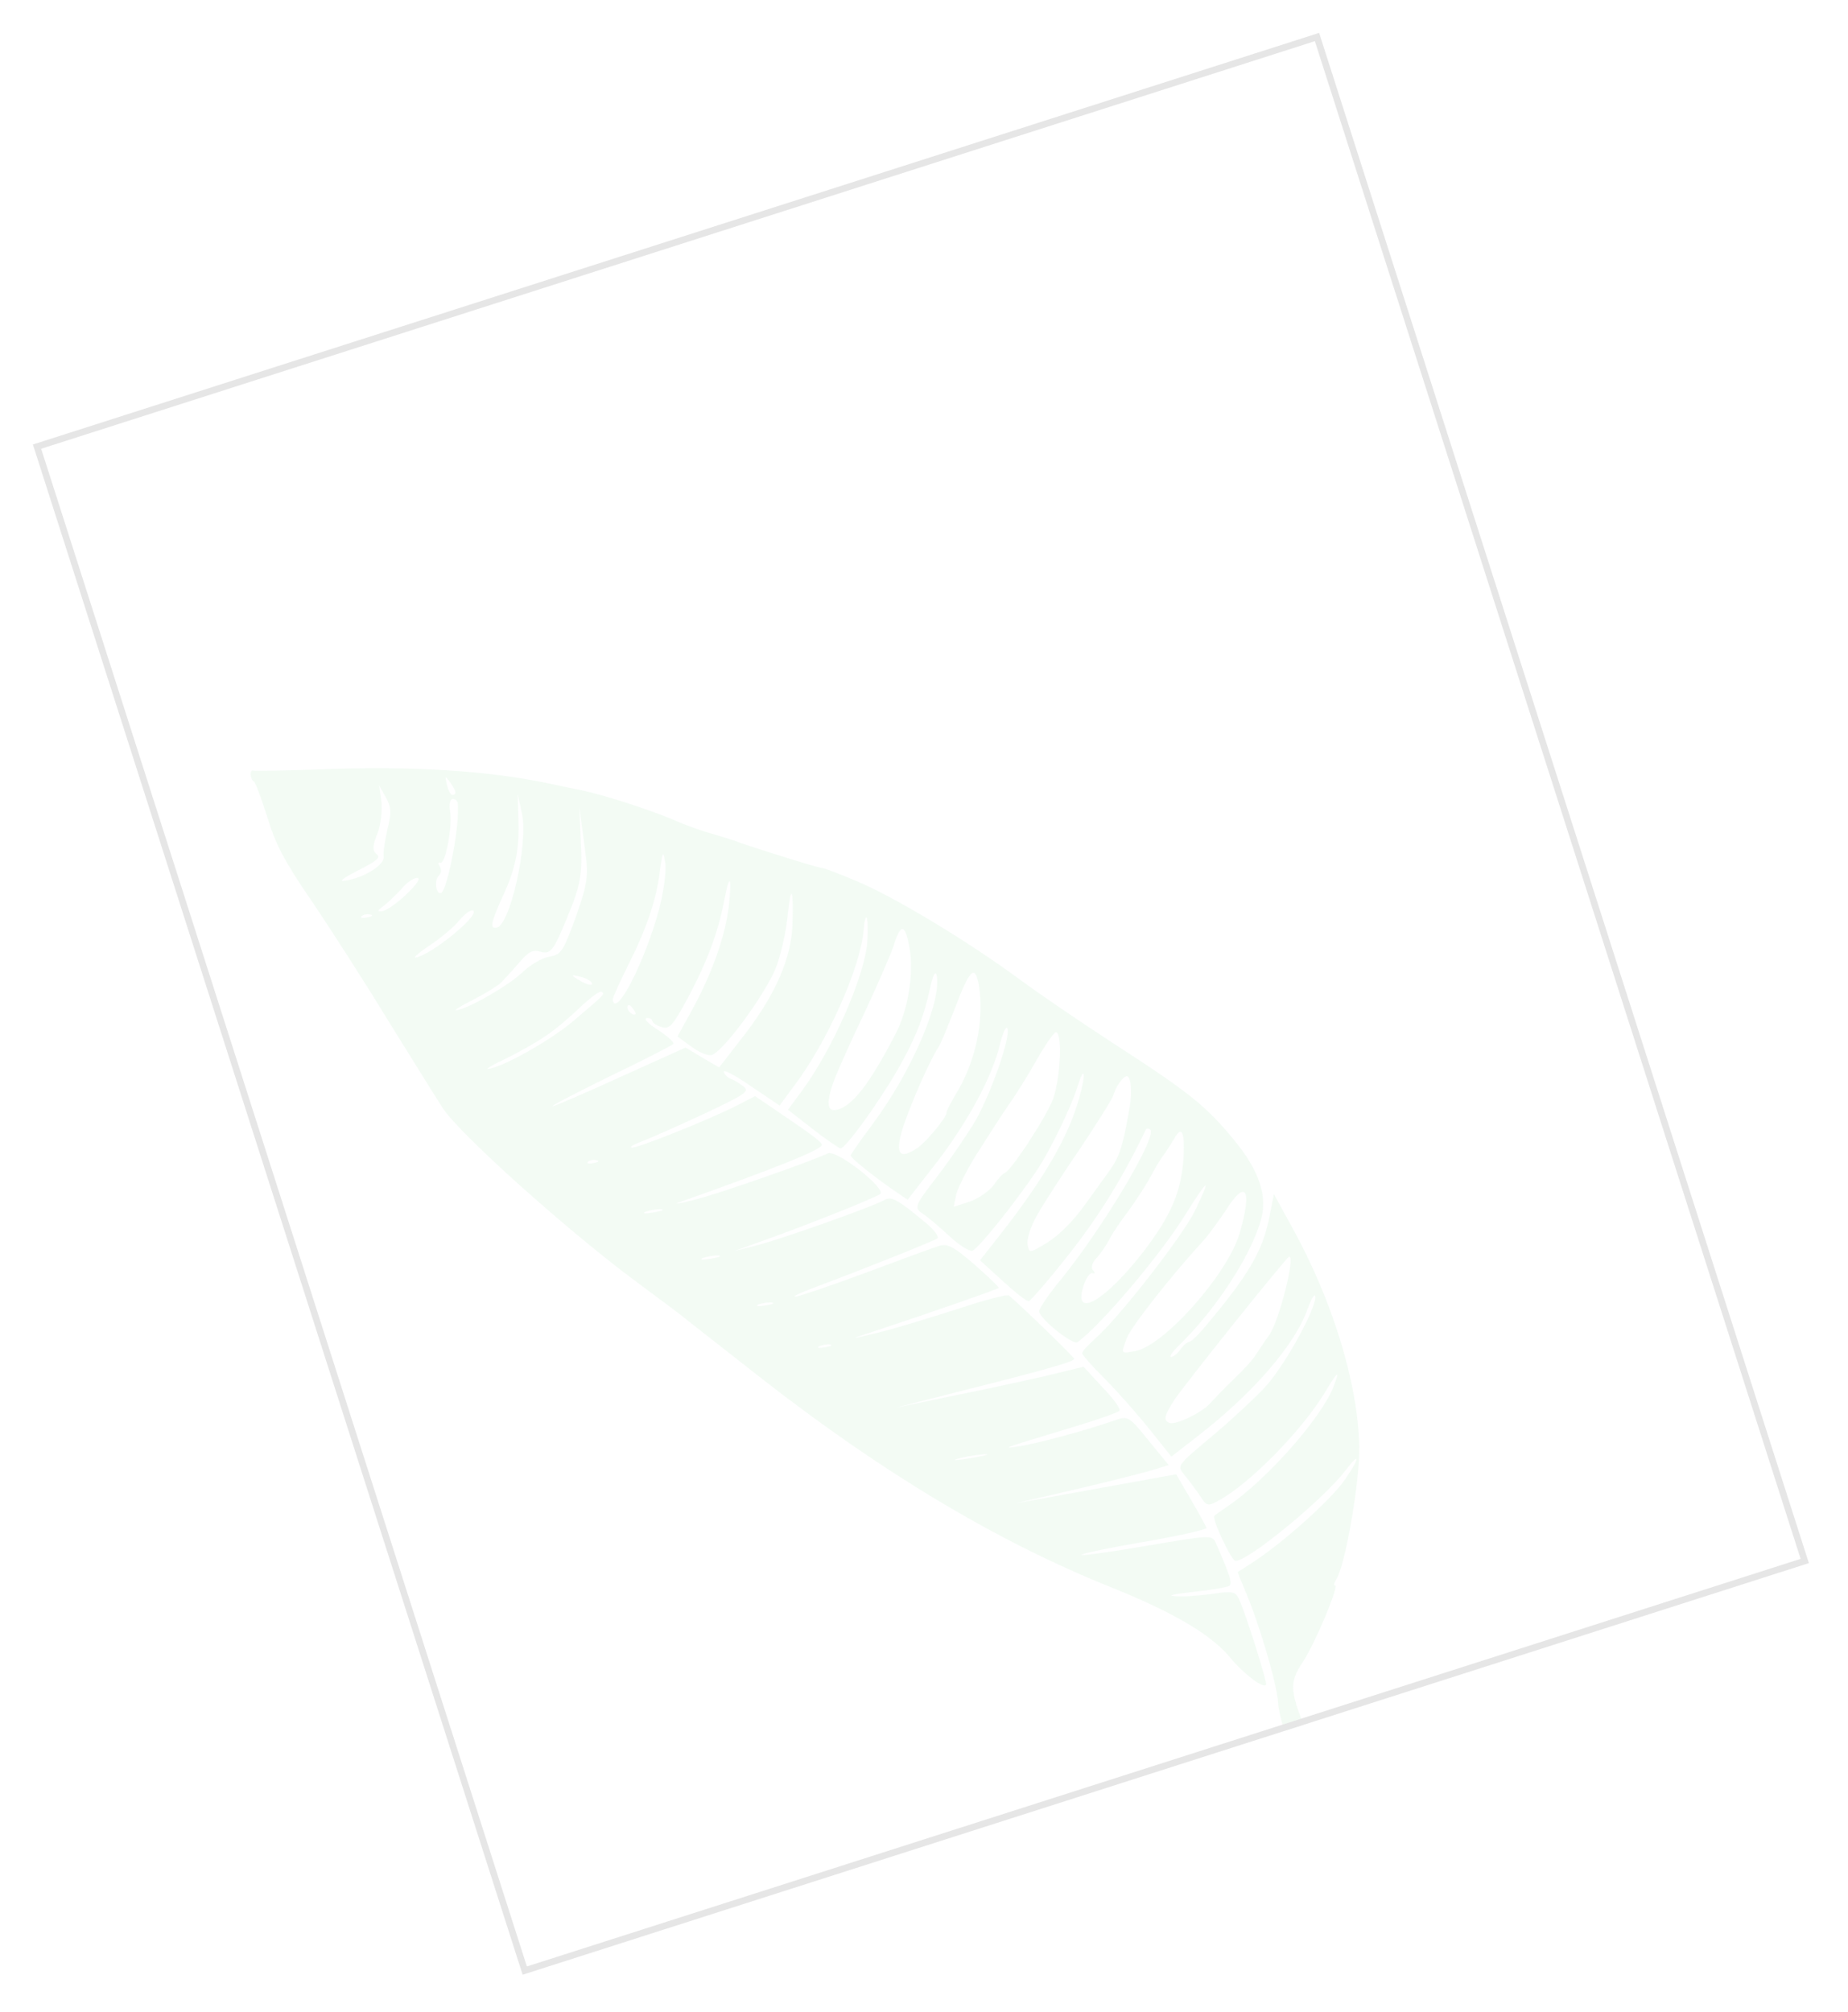 <svg width="281" height="306" viewBox="0 0 281 306" fill="none" xmlns="http://www.w3.org/2000/svg">
<g opacity="0.1" filter="url(#filter0_f)">
<g clip-path="url(#clip0)">
<path d="M38.625 118.866C38.855 119.01 39.745 121.416 40.639 124.247C41.889 128.357 43.218 130.932 47.222 136.764C49.964 140.802 55.364 149.196 59.163 155.429C63.03 161.65 66.713 167.598 67.446 168.69C70.514 173.038 87.052 187.811 97.366 195.365C99.483 196.952 102.375 199.076 103.716 200.126C105.068 201.235 110.424 205.374 115.56 209.428C134.1 223.92 151.697 234.492 169.228 241.482C178.629 245.295 184.108 248.56 187.024 252.02C189.017 254.481 192.159 256.867 192.522 256.196C192.738 255.854 189.318 245.05 188.366 243.081C187.841 242.014 187.346 241.916 184.281 242.379C182.412 242.638 179.848 242.833 178.735 242.718C177.356 242.65 178.342 242.42 181.494 242.064C184.18 241.787 186.637 241.367 186.939 241.133C187.42 240.746 186.998 239.478 184.866 234.605C184.321 233.419 184.045 233.405 174.616 235.018C169.303 235.927 164.701 236.592 164.471 236.449C164.242 236.305 168.461 235.401 173.774 234.492C179.153 233.572 183.495 232.586 183.455 232.349C183.414 232.113 182.329 230.166 181.071 228.006L178.846 224.185L166.647 226.393L154.449 228.601L163.322 226.535C168.186 225.399 173.428 224.076 174.925 223.637L177.719 222.794L174.61 219.001C171.664 215.364 171.511 215.268 169.513 215.975C165.196 217.505 157.547 219.544 155.014 219.917C152.082 220.357 152.215 220.334 162.74 217.134C166.643 215.979 170.062 214.785 170.22 214.514C170.445 214.232 169.289 212.664 167.627 210.938L164.772 207.833L158.733 209.292C155.443 210.038 149.052 211.435 144.49 212.337L136.24 214.053L146.392 211.464C159.302 208.22 163.404 207.032 163.333 206.617C163.283 206.322 155.66 198.916 153.416 196.985C153.176 196.783 149.641 197.692 145.568 199.058C141.486 200.366 136.096 202.018 133.603 202.627C129.071 203.707 129.071 203.707 132.566 202.561C142.141 199.401 151.62 196.074 151.855 195.852C151.978 195.77 150.259 194.115 148.168 192.28C144.802 189.384 143.991 189.035 142.637 189.51C141.727 189.788 136.842 191.598 131.702 193.512C126.561 195.427 121.779 197.037 121.048 197.162C120.308 197.227 121.575 196.645 123.885 195.763C131.146 193.059 142.087 188.691 142.567 188.304C142.803 188.081 142.079 187.048 140.881 186.035C136.653 182.495 135.591 181.884 134.59 182.421C132.852 183.449 118.866 188.399 115.265 189.32L111.663 190.24L114.882 189.08C122.041 186.577 133.17 182.116 133.83 181.577C134.858 180.792 127.192 174.733 125.868 175.386C123.088 176.714 108.96 181.628 105.547 182.455C103.386 183.007 102.323 183.189 103.223 182.852C117.852 177.671 125.082 174.79 124.961 174.08C124.88 173.606 123.702 172.711 117.825 168.722L114.81 166.68L112.173 168.045C107.9 170.237 96.959 174.605 96.056 174.516C95.637 174.466 96.317 174.045 97.538 173.593C98.759 173.14 103.016 171.255 106.941 169.427C113.457 166.363 114.004 165.965 113.056 165.214C112.5 164.761 111.581 164.187 111.076 164.03C110.637 163.861 110.148 163.397 110.077 162.983C110.006 162.568 111.889 163.586 114.215 165.198L118.541 168.113L120.649 165.255C125.787 158.529 130.866 147.063 131.33 141.381C131.403 140.211 131.604 139.385 131.767 139.54C131.92 139.636 131.984 141.208 131.889 143.052C131.6 148.156 126.69 159.41 121.976 165.82L119.811 168.748L123.52 171.646C125.57 173.245 127.503 174.558 127.789 174.631C128.494 174.754 133.581 167.733 136.531 162.6C139.163 158.008 140.45 154.743 141.448 150.187C141.875 148.287 142.228 147.556 142.426 148.314C143.191 152.386 138.578 162.98 132.693 170.93C130.855 173.376 129.376 175.517 129.34 175.706C129.411 176.12 132.191 178.385 135.455 180.69L138.011 182.445L142.381 176.825C147.135 170.653 150.93 163.669 152.067 158.725C152.514 156.943 153.026 155.942 153.173 156.404C153.718 157.589 150.737 166.139 148.377 170.318C147.322 172.143 144.757 175.932 142.695 178.66C139 183.433 138.964 183.622 140.285 184.553C141.051 185.031 142.815 186.557 144.274 187.891C145.742 189.284 147.349 190.288 147.814 190.209C148.611 190.072 154.362 182.937 157.787 177.784C159.686 174.901 162.878 168.386 163.843 165.237C164.947 161.699 165.153 163.308 164.08 167.024C162.468 172.781 158.883 178.997 152.384 187.356L149.017 191.647L152.5 194.828C154.361 196.519 156.106 197.926 156.438 197.869C156.703 197.824 159.558 194.534 162.644 190.596C167.137 184.894 170.828 178.903 174.251 171.74C174.363 171.599 174.629 171.554 174.869 171.756C176.17 172.569 167.613 186.883 161.166 194.746C159.355 196.944 157.942 199.074 158.003 199.429C158.216 200.671 163.199 204.631 163.858 204.091C167.442 201.469 176.483 190.787 180.231 184.725C183.774 179.064 184.274 178.796 181.697 184.109C179.884 187.891 170.018 200.541 166.504 203.578C165.441 204.552 164.51 205.503 164.56 205.798C164.601 206.035 165.534 207.094 166.543 208.2C169.501 211.105 172.972 215.018 175.678 218.453L178.115 221.508L182.215 218.31C190.662 211.749 196.991 204.393 198.864 198.957C199.428 197.46 199.904 196.648 199.985 197.121C200.268 198.778 195.203 207.927 192.308 210.98C190.748 212.648 187.387 215.781 184.759 217.996C178.607 223.19 178.879 222.778 180.352 224.597C181.045 225.453 182.028 226.807 182.579 227.627C183.429 229.004 183.715 229.077 185.274 228.201C189.971 225.692 198.058 217.427 201.514 211.659C203.429 208.469 203.797 208.224 202.798 210.77C201.069 215.45 192.597 225.061 186.652 229.062C185.614 229.787 184.699 230.431 184.642 230.502C184.238 230.936 187.134 237.08 187.793 237.332C189.309 237.804 201.182 228.099 204.641 223.549C206.985 220.468 206.687 221.92 204.317 225.249C202.219 228.166 195.289 234.406 190.806 237.365C189.456 238.266 188.285 239.014 188.219 239.026C188.153 239.037 188.631 240.234 189.206 241.598C191.338 246.471 194.086 255.745 194.326 258.75C194.431 260.559 195.289 263.579 196.322 266.021C198.754 271.452 207.804 287.201 212.456 294.019C216.277 299.577 217.121 302.113 216.35 305.594C215.743 308.439 216.524 308.61 219.331 306.242C221.422 304.483 221.674 303.953 221.329 301.941C221.117 300.698 220.278 298.589 219.503 297.259C217.869 294.494 217.869 294.494 212.446 287.564C207.446 281.111 202.414 272.471 199.362 265.014C196.029 257.118 195.914 256.042 198.14 252.677C200.086 249.664 203.72 240.942 202.99 241.067C202.724 241.113 202.863 240.724 203.18 240.182C204.547 238.182 206.815 225.065 206.685 219.911C206.48 210.323 202.604 197.648 196.386 186.469L193.702 181.569L193.08 184.72C192.09 190.127 189.924 193.847 182.93 202.109C182.076 203.107 181.135 203.999 180.803 204.056C180.471 204.113 179.878 204.641 179.494 205.193C179.11 205.746 178.517 206.274 178.118 206.342C177.72 206.41 178.15 205.728 179.081 204.777C184.661 199.437 190.143 191.13 191.72 185.562C192.803 181.905 191.441 177.936 187.648 173.347C183.336 168.115 180.883 166.16 169.506 158.787C164.588 155.609 158.013 151.13 154.881 148.803C147.066 143.075 136.01 136.378 130.197 133.962C127.544 132.832 125.206 131.953 125.007 131.987C124.675 132.044 116.304 129.456 112.307 128.068C111.715 127.804 109.99 127.308 108.474 126.836C106.902 126.435 104.135 125.446 102.283 124.606C98.312 122.971 92.019 120.941 88.399 120.159C87.057 119.902 84.647 119.4 83.085 119.058C74.085 117.187 62.406 116.443 48.898 116.988C43.53 117.175 38.827 117.248 38.541 117.175C37.883 116.923 38.013 118.484 38.625 118.866ZM57.253 129.871C56.62 129.37 56.622 128.578 57.401 126.74C57.919 125.372 58.152 123.14 57.996 121.827L57.657 119.448L58.645 121.228C59.506 122.665 59.535 123.634 58.924 126.053C58.533 127.764 58.239 129.642 58.34 130.233C58.553 131.476 55.409 133.475 52.477 133.916C51.414 134.098 52.14 133.547 54.466 132.358C57.358 130.888 57.952 130.361 57.253 129.871ZM56.227 139.06C56.789 139.147 56.62 139.359 55.889 139.484C55.169 139.668 54.74 139.558 54.976 139.335C55.145 139.124 55.732 138.962 56.227 139.06ZM61.034 135.193C61.822 134.206 62.926 133.469 63.477 133.496C64.601 133.67 59.65 138.292 58.123 138.554C57.316 138.631 57.362 138.501 58.267 137.798C58.937 137.318 60.169 136.133 61.034 135.193ZM69.902 139.889C70.813 138.819 71.672 138.246 71.988 138.497C72.814 139.33 65.425 145.283 63.224 145.599C62.759 145.678 63.71 144.846 65.305 143.781C66.966 142.705 69.058 140.947 69.902 139.889ZM76.122 149.483C76.705 148.896 77.974 147.522 78.941 146.382C80.425 144.667 80.992 144.387 82.212 144.726C83.861 145.175 84.235 144.563 87.06 137.502C88.28 134.248 88.574 132.371 88.32 128.09L88.094 122.769L88.816 128.188C89.543 133.241 89.455 133.926 87.583 139.362C85.624 144.691 85.362 145.162 83.503 145.48C82.374 145.673 80.636 146.701 79.403 147.887C77.286 149.893 71.127 153.444 69.38 153.621C68.915 153.7 69.963 153.034 71.788 152.112C73.612 151.191 75.529 150.011 76.122 149.483ZM66.762 133.117C67.12 132.812 67.151 132.198 66.871 131.759C66.591 131.319 66.617 131.071 66.979 131.192C67.714 131.493 68.832 125.637 68.437 123.33C68.275 122.383 68.409 121.568 68.808 121.5C69.139 121.443 69.532 121.742 69.593 122.097C70.022 125.007 68.014 135.644 67.018 135.814C66.221 135.95 66.036 133.668 66.762 133.117ZM82.907 157.58C84.323 156.668 86.65 154.687 88.174 153.208C89.764 151.718 91.216 150.617 91.456 150.819C91.992 151.154 92.114 151.072 86.98 155.422C83.57 158.259 76.342 162.357 74.187 162.543C73.788 162.611 75.025 161.852 76.926 160.978C78.817 160.046 81.501 158.552 82.907 157.58ZM68.352 118.837C69.346 120.251 69.503 120.772 68.839 120.886C68.573 120.931 68.186 120.266 67.958 119.331C67.659 117.981 67.649 117.922 68.352 118.837ZM76.46 136.27C78.458 131.969 79.035 128.947 78.813 124.052L78.721 120.718L79.39 123.832C80.312 128.424 77.561 140.71 75.502 141.063C74.44 141.244 74.676 140.229 76.46 136.27ZM102.382 158.756C102.541 158.486 101.496 157.568 100.108 156.648C98.654 155.74 97.828 154.906 98.293 154.827C98.758 154.747 99.13 154.927 99.191 155.282C99.242 155.578 99.93 156.009 100.645 156.191C101.799 156.542 102.315 155.966 104.6 151.738C107.601 146.109 109.181 141.758 110.092 137.096C110.911 132.692 111.324 133.109 110.821 137.763C110.298 142.298 108.267 148.005 105.302 153.446L103.007 157.614L105.037 159.094C106.139 159.941 107.542 160.554 108.14 160.451C109.8 160.167 116.285 151.324 117.971 147.198C118.73 145.241 119.548 141.63 119.761 139.279C120.279 134.318 120.667 134.983 120.505 140.431C120.359 145.572 118.011 151.028 113.38 157.119L109.348 162.316L106.766 160.808L104.251 159.289L94.479 163.701C89.154 166.135 84.442 168.159 84.044 168.227C83.635 168.236 87.53 166.23 92.636 163.712C97.818 161.242 102.147 158.979 102.382 158.756ZM90.639 176.417C91.201 176.504 91.032 176.715 90.302 176.84C89.581 177.024 89.153 176.915 89.388 176.692C89.557 176.48 90.144 176.319 90.639 176.417ZM88.477 148.588C89.268 148.818 89.957 149.249 90.008 149.544C90.068 149.9 89.43 149.765 88.609 149.357C87.777 148.891 87.088 148.46 87.068 148.342C87.058 148.283 87.686 148.358 88.477 148.588ZM100.458 183.873C101.153 183.937 100.642 184.147 99.38 184.362C98.118 184.578 97.567 184.551 98.134 184.271C98.778 184.039 99.84 183.857 100.458 183.873ZM95.389 147.041C98.248 141.375 99.853 136.776 100.34 132.429C100.774 129.371 100.83 129.3 101.154 131.194C101.346 132.318 100.943 135.554 100.193 138.362C98.005 146.35 93.646 154.83 93.17 152.049C93.129 151.812 94.114 149.573 95.389 147.041ZM95.63 152.846C95.763 152.823 96.166 153.181 96.456 153.679C96.736 154.119 96.71 154.367 96.282 154.257C95.557 154.016 95.099 152.937 95.63 152.846ZM109.18 190.908C109.874 190.972 109.363 191.182 108.102 191.397C106.84 191.613 106.288 191.586 106.856 191.306C107.499 191.074 108.562 190.892 109.18 190.908ZM117.237 198.057C117.932 198.121 117.554 198.307 116.491 198.489C115.362 198.682 114.877 198.643 115.245 198.398C115.69 198.2 116.619 198.041 117.237 198.057ZM126.19 204.443C126.685 204.541 126.373 204.717 125.444 204.876C124.514 205.035 124.162 204.973 124.53 204.727C124.974 204.529 125.771 204.393 126.19 204.443ZM126.789 164.388C127.353 162.89 129.424 158.212 131.443 154.03C133.395 149.859 135.353 145.322 135.814 144.025C136.954 140.297 137.648 140.361 138.316 144.267C138.964 148.054 138.072 153.627 136.161 157.242C132.156 164.992 129.454 168.378 127.13 168.775C125.735 169.014 125.635 167.63 126.789 164.388ZM149.553 221.155C150.768 221.069 149.992 221.324 147.8 221.698C145.609 222.073 144.592 222.125 145.568 221.837C146.544 221.548 148.337 221.241 149.553 221.155ZM138.129 169.148C139.739 164.974 141.738 160.674 142.823 159.027C143.094 158.615 144.104 156.128 145.104 153.581C147.453 147.333 148.271 146.523 148.848 149.896C149.682 155.174 148.36 161.429 145.37 166.326C144.576 167.68 143.905 168.952 143.936 169.129C144.047 169.78 140.931 173.541 139.591 174.501C136.289 176.771 135.806 175.148 138.129 169.148ZM148.619 175.332C150.18 172.872 152.284 169.589 153.38 168.001C154.485 166.472 156.41 163.341 157.67 161.116C158.93 158.891 160.251 157.02 160.516 156.975C161.579 156.793 161.282 163.848 160.127 167.091C159.204 169.685 153.629 178.251 152.7 178.41C152.5 178.444 151.748 179.243 151.093 180.208C150.428 181.113 148.777 182.248 147.489 182.712L145.026 183.499L145.397 181.669C145.633 180.654 147.057 177.792 148.619 175.332ZM157.689 184.805C158.575 183.191 161.549 178.602 164.226 174.673C166.893 170.684 169.202 167 169.321 166.493C169.603 165.348 170.699 163.76 171.296 163.658C171.96 163.544 172.176 166.004 171.764 168.389C170.733 174.352 170.245 175.897 168.587 178.19C167.594 179.578 166.095 181.601 165.327 182.706C163.126 185.824 160.906 188.03 158.601 189.338C156.551 190.541 156.485 190.553 156.252 189.192C156.121 188.422 156.737 186.429 157.689 184.805ZM166.096 193.599C166.525 193.708 166.571 193.578 166.235 193.209C165.832 192.852 166.043 192.085 166.672 191.368C167.311 190.711 168.181 189.405 168.648 188.533C169.104 187.603 170.47 185.603 171.642 184.063C172.804 182.463 174.319 180.133 174.99 178.861C175.661 177.589 176.567 176.094 176.961 175.601C177.355 175.107 177.99 174.024 178.477 173.271C179.67 171.057 180.174 172.006 179.969 176C179.624 181.175 178.122 184.782 173.818 190.39C168.051 197.832 163.139 200.682 164.73 195.599C165.135 194.372 165.734 193.478 166.096 193.599ZM171.341 203.482C171.941 201.796 178.235 193.837 182.614 189.068C183.545 188.117 185.203 185.824 186.401 184.035C189.468 179.187 190.435 180.848 188.499 187.514C186.692 193.73 176.951 204.715 172.568 205.464C170.377 205.839 170.454 205.887 171.341 203.482ZM178.557 212.906C180.298 210.294 195.618 191.168 196.016 191.1C197.012 190.93 194.52 200.735 193.051 202.936C192.217 204.053 191.357 205.418 190.973 205.971C190.665 206.572 189.228 208.157 187.76 209.566C186.292 210.974 184.609 212.723 184.036 213.369C182.778 214.803 178.863 216.69 177.852 216.376C176.831 216.002 177.042 215.236 178.557 212.906Z" fill="#52C86C" fill-opacity="0.7"/>
</g>
<rect x="79.793" y="299.656" width="243.318" height="204.353" transform="rotate(-107.746 79.793 299.656)" stroke="black"/>
</g>
<defs>
<filter id="filter0_f" x="0" y="0" width="280.05" height="305.284" filterUnits="userSpaceOnUse" color-interpolation-filters="sRGB">
<feFlood flood-opacity="0" result="BackgroundImageFix"/>
<feBlend mode="normal" in="SourceGraphic" in2="BackgroundImageFix" result="shape"/>
<feGaussianBlur stdDeviation="2.5" result="effect1_foregroundBlur"/>
</filter>
<clipPath id="clip0">
<rect x="79.469" y="300.284" width="244.318" height="205.353" transform="rotate(-107.746 79.469 300.284)" fill="white"/>
</clipPath>
</defs>
</svg>
